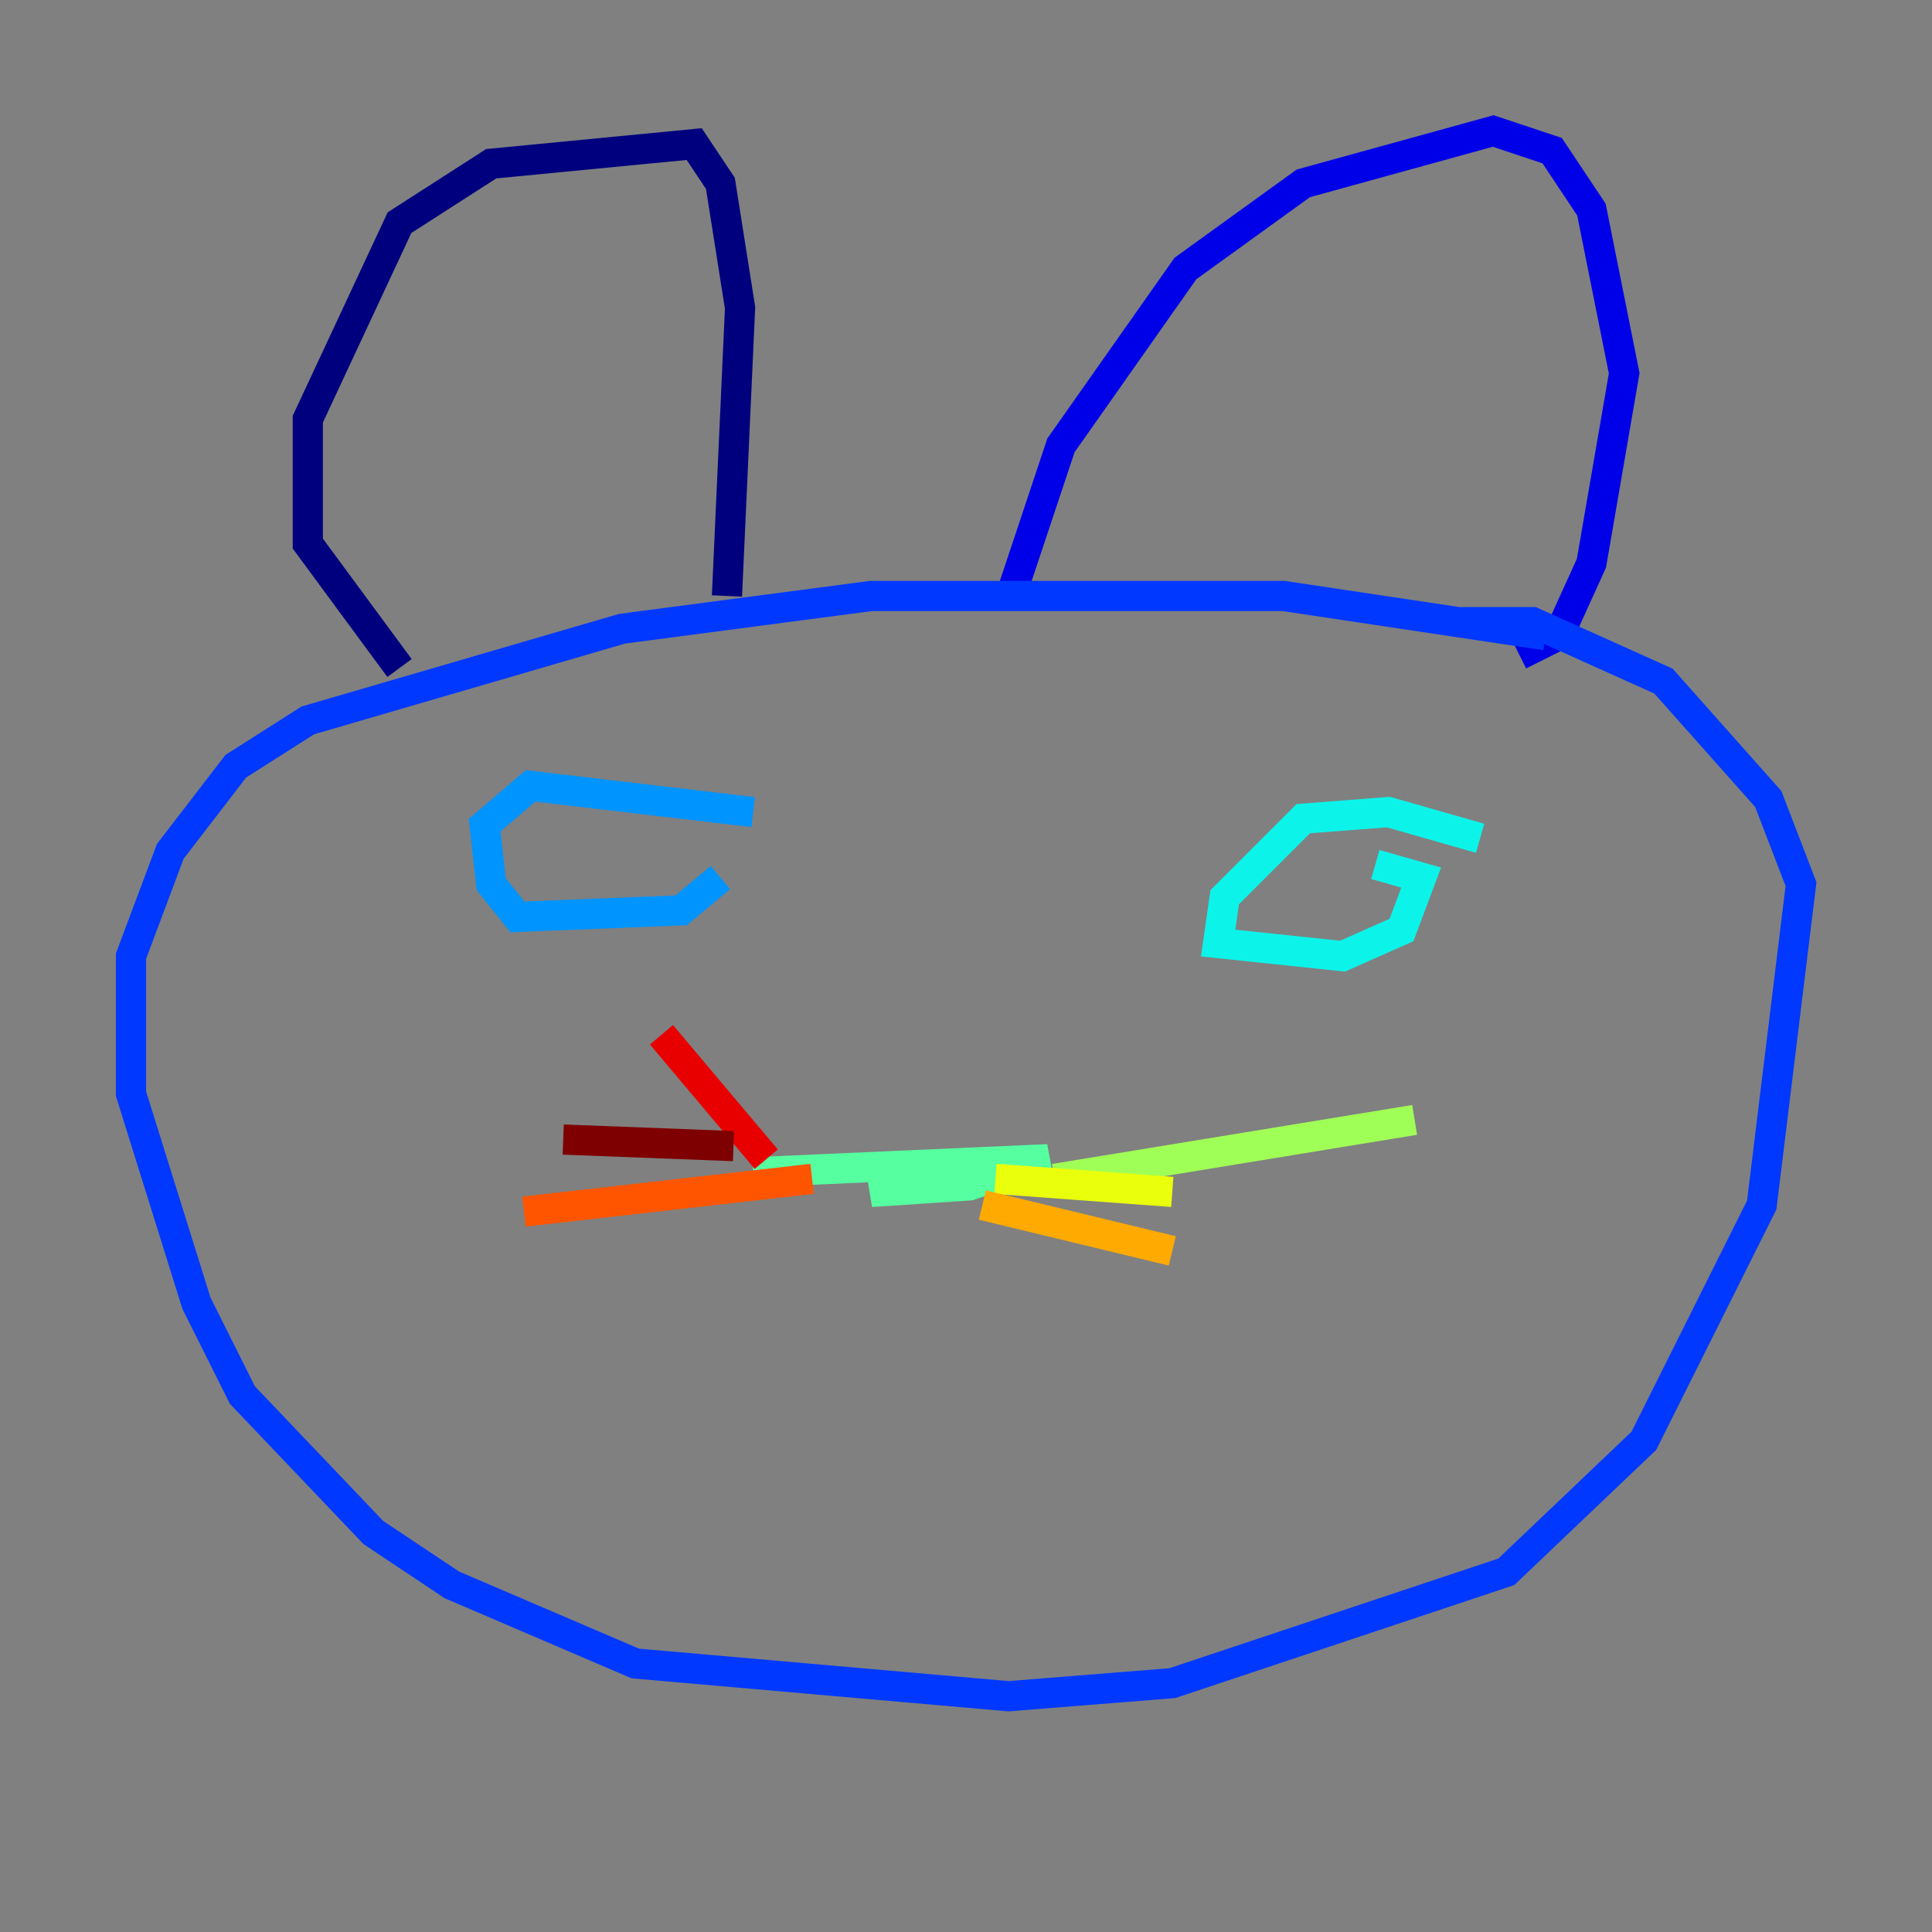 <?xml version="1.0" encoding="utf-8" ?>
<svg baseProfile="tiny" height="128" version="1.2" viewBox="0,0,128,128" width="128" xmlns="http://www.w3.org/2000/svg" xmlns:ev="http://www.w3.org/2001/xml-events" xmlns:xlink="http://www.w3.org/1999/xlink"><rect x="0" y="0" width="128" height="128" fill="#808080" stroke="none"/><defs /><polyline fill="none" points="26.468,44.258 20.393,36.014 20.393,27.77 26.468,14.752 32.542,10.848 45.993,9.546 47.729,12.149 49.031,20.393 48.163,39.485" stroke="#00007f" stroke-width="2" /><polyline fill="none" points="66.82,39.919 70.291,29.505 78.536,17.79 86.346,12.149 98.929,8.678 102.834,9.98 105.437,13.885 107.607,24.732 105.437,37.315 103.268,42.088 100.664,43.39" stroke="#0000e8" stroke-width="2" /><polyline fill="none" points="102.4,42.088 85.044,39.485 57.709,39.485 41.22,41.654 20.393,47.729 15.62,50.766 11.281,56.407 8.678,63.349 8.678,72.461 13.017,86.346 16.054,92.42 24.732,101.532 29.939,105.003 42.088,110.21 66.82,112.38 77.668,111.512 99.797,104.136 108.909,95.458 116.719,79.837 119.322,58.576 117.153,52.936 110.21,45.125 101.532,41.22 96.759,41.22" stroke="#0038ff" stroke-width="2" /><polyline fill="none" points="49.898,53.803 35.146,52.068 32.108,54.671 32.542,58.576 34.278,60.746 45.125,60.312 47.729,58.142" stroke="#0094ff" stroke-width="2" /><polyline fill="none" points="98.061,55.539 91.986,53.803 86.346,54.237 81.139,59.444 80.705,62.481 88.949,63.349 92.854,61.614 94.156,58.142 91.119,57.275" stroke="#0cf4ea" stroke-width="2" /><polyline fill="none" points="49.898,77.668 69.424,76.8 64.217,78.536 57.709,78.969 64.217,77.234 60.746,77.234" stroke="#56ffa0" stroke-width="2" /><polyline fill="none" points="69.858,78.102 93.722,74.197" stroke="#a0ff56" stroke-width="2" /><polyline fill="none" points="65.953,78.102 77.668,78.969" stroke="#eaff0c" stroke-width="2" /><polyline fill="none" points="65.085,79.837 77.668,82.875" stroke="#ffaa00" stroke-width="2" /><polyline fill="none" points="53.803,78.102 34.712,80.271" stroke="#ff5500" stroke-width="2" /><polyline fill="none" points="50.766,76.8 43.824,68.556" stroke="#e80000" stroke-width="2" /><polyline fill="none" points="48.597,75.932 37.315,75.498" stroke="#7f0000" stroke-width="2" /></svg>